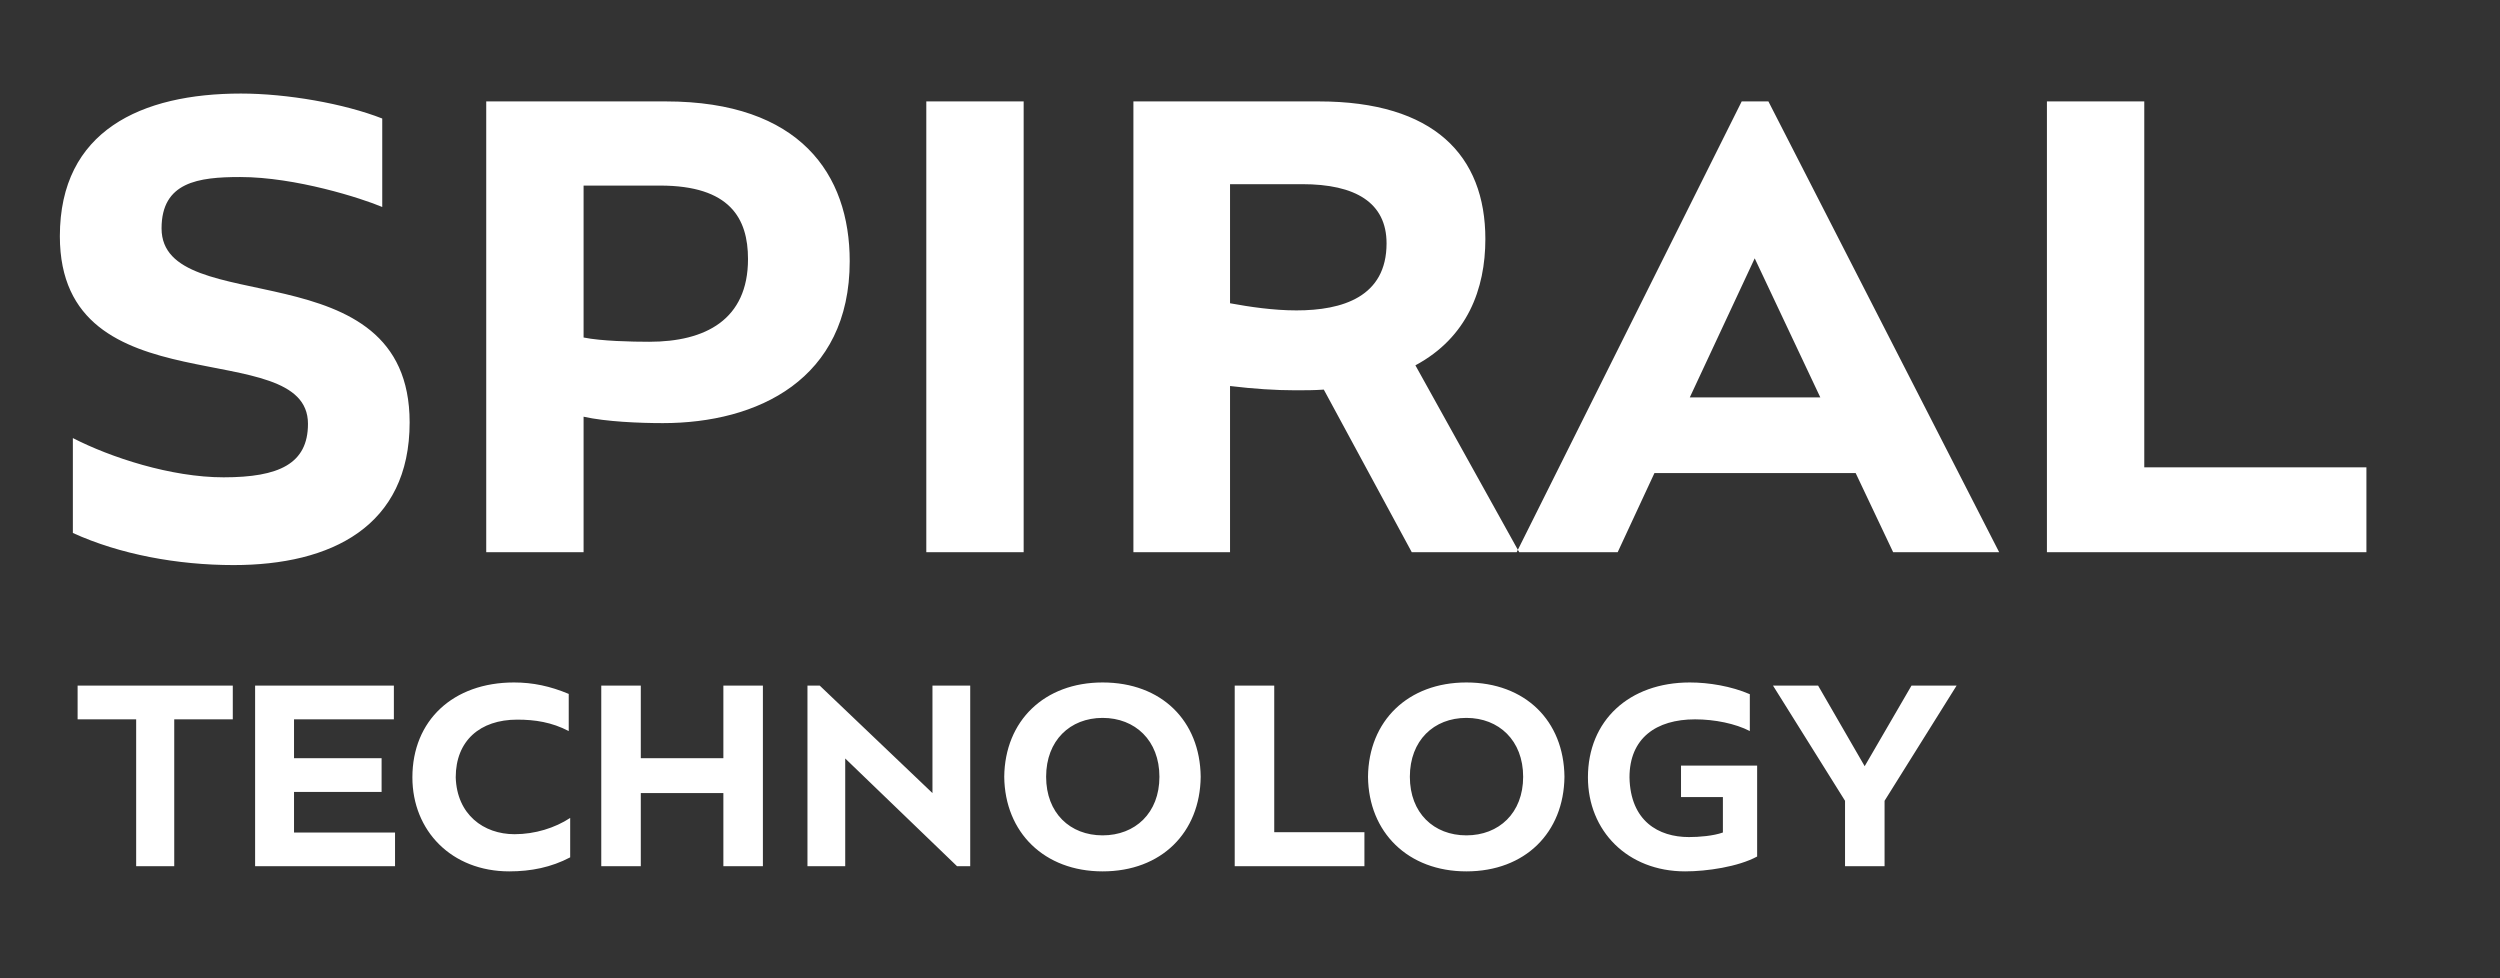 <?xml version="1.0" encoding="UTF-8"?>
<svg width="69px" height="27px" viewBox="0 0 69 27" version="1.1" xmlns="http://www.w3.org/2000/svg" xmlns:xlink="http://www.w3.org/1999/xlink">
    <rect x="0" y="0" width="69" height="27" fill="#333333" stroke="none"/>
    <title>title-white</title>
    <g id="title-white" stroke="none" stroke-width="1" fill="none" fill-rule="evenodd">
        <path d="M30.432,18.836 C32.057,18.836 33.123,19.893 33.139,21.439 C33.123,22.977 32.057,24.05 30.432,24.05 C28.824,24.05 27.734,22.977 27.717,21.439 C27.734,19.893 28.824,18.836 30.432,18.836 Z M46.639,18.836 C47.164,18.836 47.786,18.939 48.295,19.16 L48.295,19.16 L48.295,20.177 C47.899,19.972 47.326,19.854 46.784,19.854 C45.71,19.854 44.974,20.374 44.974,21.455 C44.998,22.662 45.774,23.103 46.615,23.103 C46.897,23.103 47.285,23.072 47.552,22.977 L47.552,22.977 L47.552,21.999 L46.396,21.999 L46.396,21.131 L48.497,21.131 L48.497,23.64 C47.972,23.924 47.108,24.05 46.51,24.05 C44.918,24.05 43.827,22.93 43.827,21.455 C43.827,19.885 44.966,18.836 46.639,18.836 Z M40.472,18.836 C42.096,18.836 43.163,19.893 43.179,21.439 C43.163,22.977 42.096,24.05 40.472,24.05 C38.864,24.05 37.773,22.977 37.757,21.439 C37.773,19.893 38.864,18.836 40.472,18.836 Z M14.186,18.836 C14.711,18.836 15.188,18.939 15.697,19.152 L15.697,19.152 L15.697,20.177 C15.228,19.933 14.767,19.862 14.275,19.862 C13.248,19.862 12.578,20.445 12.578,21.455 C12.61,22.48 13.345,23.024 14.202,23.024 C14.767,23.024 15.317,22.851 15.737,22.575 L15.737,22.575 L15.737,23.663 C15.212,23.939 14.654,24.05 14.056,24.05 C12.464,24.05 11.382,22.93 11.382,21.455 C11.382,19.885 12.505,18.836 14.186,18.836 Z M50.18,18.923 L51.465,21.147 L52.757,18.923 L54.002,18.923 L52.014,22.102 L52.014,23.908 L50.923,23.908 L50.923,22.102 L48.935,18.923 L50.18,18.923 Z M35.169,18.923 L35.169,22.969 L37.658,22.969 L37.658,23.908 L34.078,23.908 L34.078,18.923 L35.169,18.923 Z M22.625,18.923 L25.736,21.889 L25.736,18.923 L26.778,18.923 L26.778,23.908 L26.415,23.908 L23.328,20.934 L23.328,23.908 L22.286,23.908 L22.286,18.923 L22.625,18.923 Z M17.686,18.923 L17.686,20.926 L19.965,20.926 L19.965,18.923 L21.056,18.923 L21.056,23.908 L19.965,23.908 L19.965,21.889 L17.686,21.889 L17.686,23.908 L16.595,23.908 L16.595,18.923 L17.686,18.923 Z M10.871,18.923 L10.871,19.854 L8.115,19.854 L8.115,20.926 L10.532,20.926 L10.532,21.857 L8.115,21.857 L8.115,22.977 L10.903,22.977 L10.903,23.908 L7.041,23.908 L7.041,18.923 L10.871,18.923 Z M6.425,18.923 L6.425,19.854 L4.809,19.854 L4.809,23.908 L3.758,23.908 L3.758,19.854 L2.142,19.854 L2.142,18.923 L6.425,18.923 Z M40.472,19.814 C39.575,19.814 38.912,20.437 38.912,21.439 C38.912,22.441 39.575,23.056 40.472,23.056 C41.369,23.056 42.039,22.441 42.039,21.439 C42.039,20.437 41.369,19.814 40.472,19.814 Z M30.432,19.814 C29.535,19.814 28.873,20.437 28.873,21.439 C28.873,22.441 29.535,23.056 30.432,23.056 C31.329,23.056 32,22.441 32,21.439 C32,20.437 31.329,19.814 30.432,19.814 Z M6.649,2.582 C7.922,2.582 9.495,2.858 10.55,3.271 L10.55,3.271 L10.55,5.713 C9.992,5.476 8.161,4.886 6.629,4.886 C5.474,4.886 4.459,5.023 4.459,6.303 C4.459,8.863 11.306,6.795 11.306,11.658 C11.306,14.533 9.137,15.596 6.449,15.596 C4.897,15.596 3.305,15.3 2.011,14.71 L2.011,14.71 L2.011,12.091 C3.046,12.623 4.718,13.174 6.171,13.174 C7.703,13.174 8.5,12.8 8.5,11.698 C8.5,9.197 1.652,11.343 1.652,6.52 C1.652,3.606 3.902,2.582 6.649,2.582 Z M59.182,2.799 L59.182,12.899 L65.313,12.899 L65.313,15.241 L56.495,15.241 L56.495,2.799 L59.182,2.799 Z M48.808,2.799 L55.177,15.241 L52.251,15.241 L51.216,13.056 L45.663,13.056 L44.648,15.241 L41.931,15.241 L41.893,15.175 L48.071,2.799 L48.808,2.799 Z M36.398,2.799 C39.582,2.799 40.996,4.295 40.996,6.598 C40.996,7.977 40.498,9.315 39.065,10.083 L39.065,10.083 L41.893,15.175 L41.861,15.241 L38.965,15.241 L36.537,10.753 C36.278,10.772 36.019,10.772 35.741,10.772 C35.203,10.772 34.606,10.733 33.949,10.654 L33.949,10.654 L33.949,15.241 L31.282,15.241 L31.282,2.799 Z M28.253,2.799 L28.253,15.241 L25.566,15.241 L25.566,2.799 L28.253,2.799 Z M18.376,2.799 C22.078,2.799 23.452,4.807 23.452,7.209 C23.452,10.477 20.904,11.678 18.297,11.678 C17.64,11.678 16.724,11.639 16.107,11.501 L16.107,11.501 L16.107,15.241 L13.42,15.241 L13.42,2.799 Z M48.43,7.13 L46.638,10.969 L50.241,10.969 L48.43,7.13 Z M18.217,5.122 L16.107,5.122 L16.107,9.315 C16.585,9.414 17.441,9.433 17.918,9.433 C19.471,9.433 20.645,8.823 20.645,7.15 C20.645,6.028 20.148,5.122 18.217,5.122 L18.217,5.122 Z M35.94,5.083 L33.949,5.083 L33.949,8.37 C34.487,8.469 35.144,8.567 35.781,8.567 C37.054,8.567 38.269,8.193 38.269,6.717 C38.269,5.594 37.413,5.083 35.94,5.083 L35.94,5.083 Z" id="Combined-Shape" fill="#FFFFFF"></path>
    </g>
</svg>